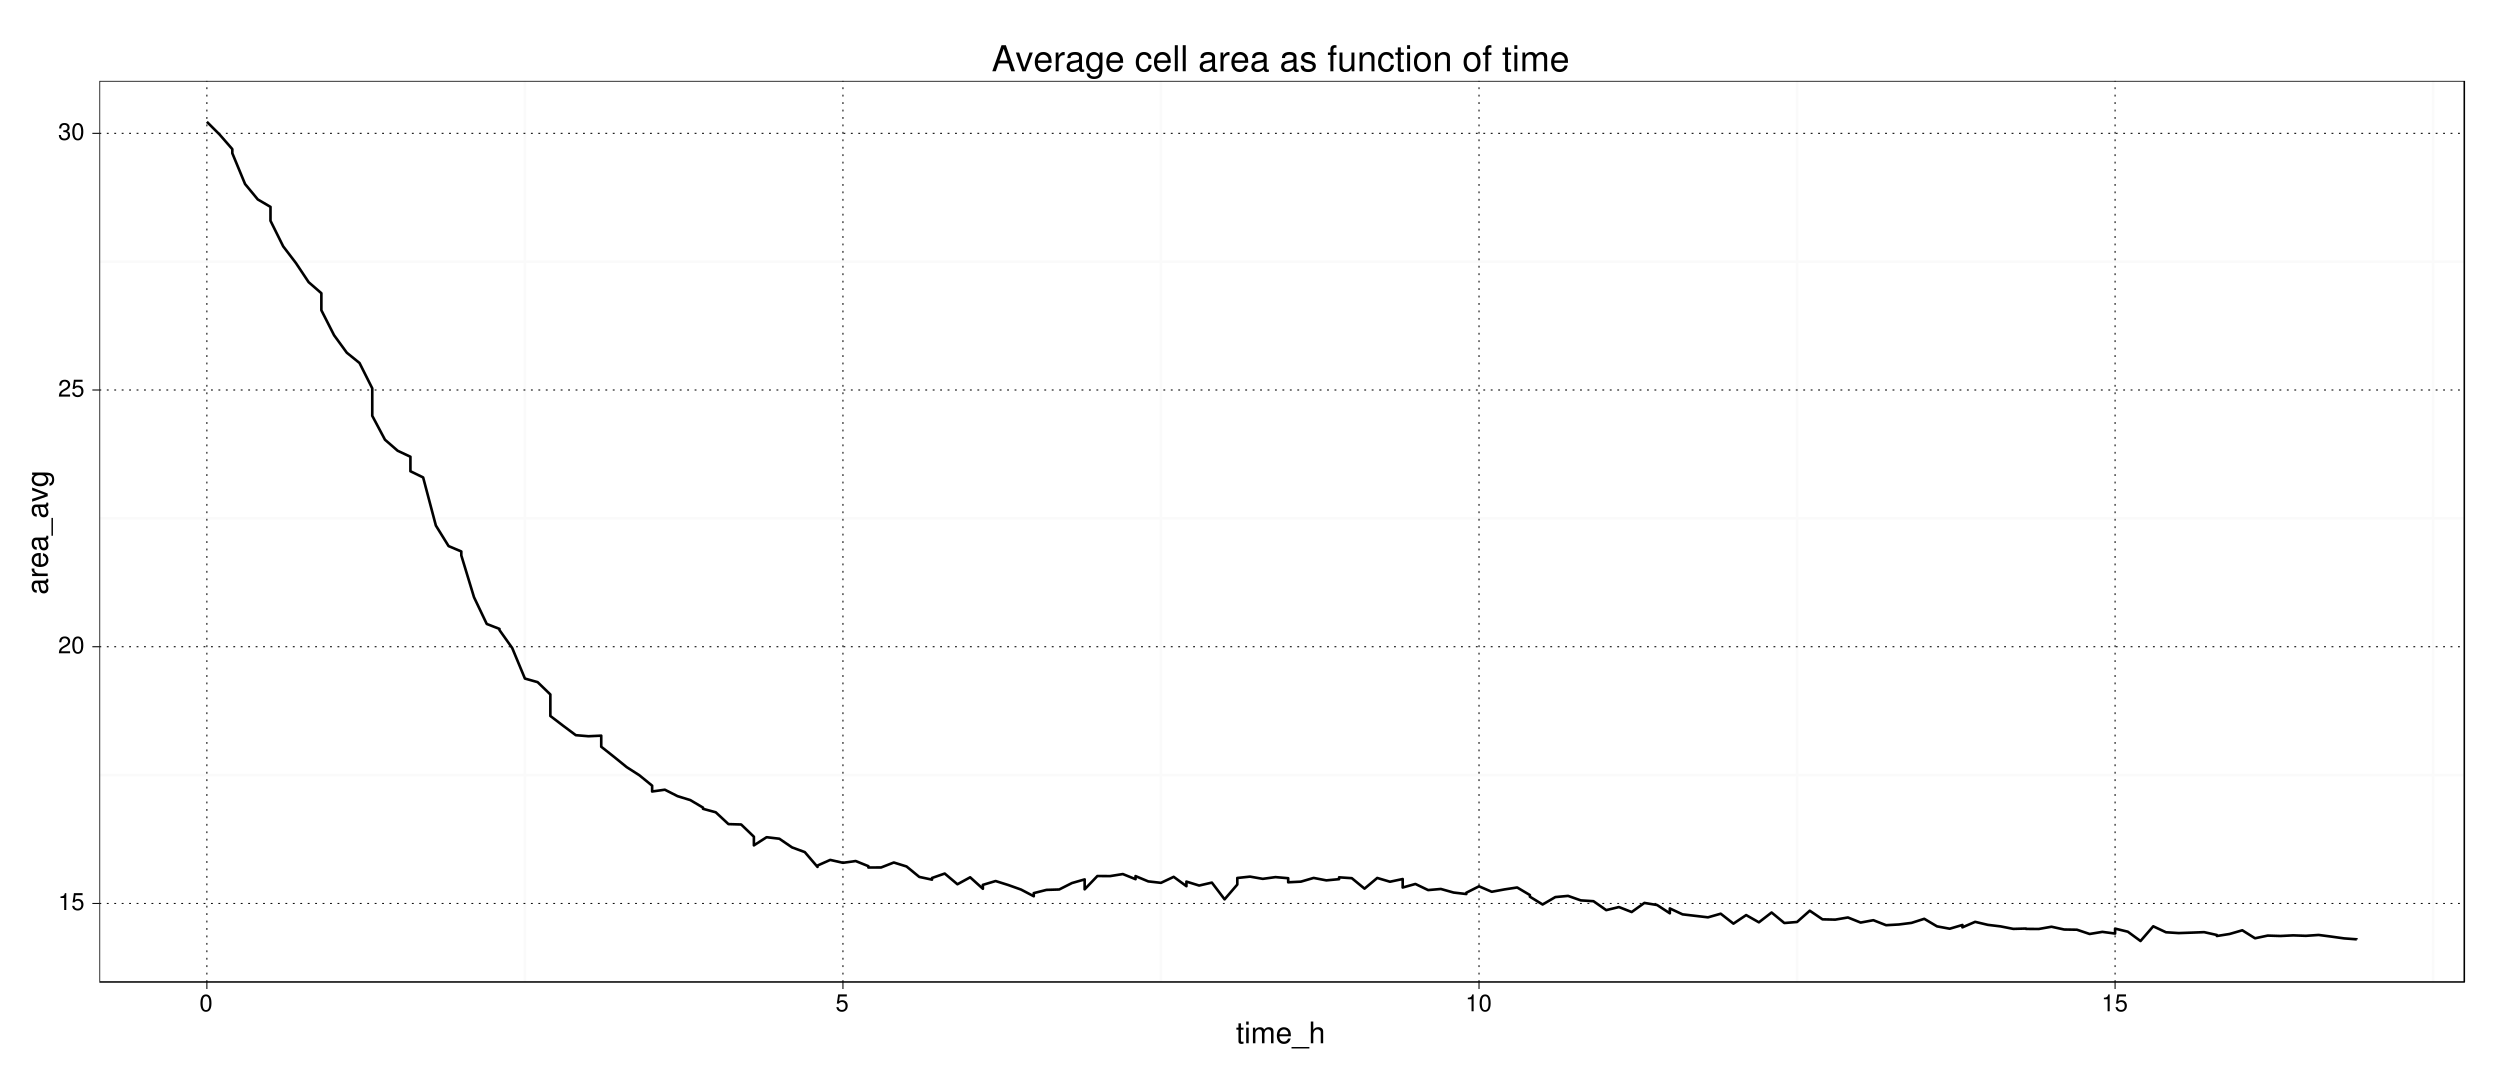 <?xml version="1.0" encoding="UTF-8"?>
<svg xmlns="http://www.w3.org/2000/svg" xmlns:xlink="http://www.w3.org/1999/xlink" width="1008pt" height="432pt" viewBox="0 0 1008 432" version="1.1">
<defs>
<g>
<symbol overflow="visible" id="glyph0-0">
<path style="stroke:none;" d=""/>
</symbol>
<symbol overflow="visible" id="glyph0-1">
<path style="stroke:none;" d="M 2.484 -4.844 L 2.484 0 L 3.328 0 L 3.328 -6.797 L 2.766 -6.797 C 2.469 -5.75 2.281 -5.609 0.984 -5.453 L 0.984 -4.844 L 2.484 -4.844 Z M 2.484 -4.844 "/>
</symbol>
<symbol overflow="visible" id="glyph0-2">
<path style="stroke:none;" d="M 4.562 -6.797 L 1.062 -6.797 L 0.547 -3.094 L 1.328 -3.094 C 1.719 -3.562 2.047 -3.734 2.578 -3.734 C 3.484 -3.734 4.062 -3.109 4.062 -2.094 C 4.062 -1.125 3.484 -0.531 2.578 -0.531 C 1.828 -0.531 1.375 -0.906 1.188 -1.672 L 0.328 -1.672 C 0.453 -1.109 0.547 -0.844 0.75 -0.594 C 1.125 -0.078 1.828 0.219 2.594 0.219 C 3.969 0.219 4.922 -0.781 4.922 -2.219 C 4.922 -3.562 4.031 -4.484 2.719 -4.484 C 2.25 -4.484 1.859 -4.359 1.469 -4.062 L 1.734 -5.969 L 4.562 -5.969 L 4.562 -6.797 Z M 4.562 -6.797 "/>
</symbol>
<symbol overflow="visible" id="glyph0-3">
<path style="stroke:none;" d="M 4.859 -0.828 L 1.281 -0.828 C 1.359 -1.391 1.672 -1.75 2.5 -2.234 L 3.469 -2.75 C 4.406 -3.266 4.906 -3.969 4.906 -4.812 C 4.906 -5.375 4.672 -5.906 4.266 -6.266 C 3.859 -6.625 3.375 -6.797 2.719 -6.797 C 1.859 -6.797 1.219 -6.5 0.844 -5.922 C 0.609 -5.562 0.5 -5.125 0.484 -4.438 L 1.328 -4.438 C 1.359 -4.906 1.406 -5.188 1.531 -5.406 C 1.75 -5.812 2.188 -6.062 2.703 -6.062 C 3.469 -6.062 4.031 -5.516 4.031 -4.781 C 4.031 -4.25 3.719 -3.797 3.125 -3.438 L 2.234 -2.938 C 0.812 -2.141 0.406 -1.5 0.328 0 L 4.859 0 L 4.859 -0.828 Z M 4.859 -0.828 "/>
</symbol>
<symbol overflow="visible" id="glyph0-4">
<path style="stroke:none;" d="M 2.641 -6.797 C 2 -6.797 1.422 -6.531 1.078 -6.047 C 0.641 -5.453 0.406 -4.547 0.406 -3.297 C 0.406 -1 1.188 0.219 2.641 0.219 C 4.078 0.219 4.859 -1 4.859 -3.234 C 4.859 -4.562 4.656 -5.438 4.203 -6.047 C 3.844 -6.531 3.281 -6.797 2.641 -6.797 Z M 2.641 -6.047 C 3.547 -6.047 4 -5.125 4 -3.312 C 4 -1.375 3.562 -0.484 2.625 -0.484 C 1.734 -0.484 1.281 -1.422 1.281 -3.281 C 1.281 -5.141 1.734 -6.047 2.641 -6.047 Z M 2.641 -6.047 "/>
</symbol>
<symbol overflow="visible" id="glyph0-5">
<path style="stroke:none;" d="M 2.125 -3.125 L 2.219 -3.125 L 2.578 -3.125 C 3.516 -3.125 3.984 -2.703 3.984 -1.891 C 3.984 -1.031 3.469 -0.531 2.578 -0.531 C 1.656 -0.531 1.203 -0.984 1.156 -1.969 L 0.312 -1.969 C 0.344 -1.422 0.438 -1.078 0.609 -0.766 C 0.953 -0.109 1.625 0.219 2.547 0.219 C 3.953 0.219 4.859 -0.609 4.859 -1.906 C 4.859 -2.766 4.516 -3.25 3.703 -3.516 C 4.344 -3.766 4.656 -4.25 4.656 -4.938 C 4.656 -6.109 3.875 -6.797 2.578 -6.797 C 1.203 -6.797 0.484 -6.047 0.453 -4.609 L 1.297 -4.609 C 1.312 -5.016 1.344 -5.25 1.453 -5.453 C 1.641 -5.828 2.062 -6.062 2.594 -6.062 C 3.344 -6.062 3.797 -5.625 3.797 -4.906 C 3.797 -4.422 3.609 -4.141 3.25 -3.984 C 3.016 -3.891 2.719 -3.844 2.125 -3.844 L 2.125 -3.125 Z M 2.125 -3.125 "/>
</symbol>
<symbol overflow="visible" id="glyph1-0">
<path style="stroke:none;" d=""/>
</symbol>
<symbol overflow="visible" id="glyph1-1">
<path style="stroke:none;" d="M 3.047 -6.281 L 2.016 -6.281 L 2.016 -8.016 L 1.016 -8.016 L 1.016 -6.281 L 0.172 -6.281 L 0.172 -5.469 L 1.016 -5.469 L 1.016 -0.719 C 1.016 -0.078 1.453 0.281 2.234 0.281 C 2.469 0.281 2.719 0.25 3.047 0.188 L 3.047 -0.641 C 2.922 -0.609 2.766 -0.594 2.562 -0.594 C 2.141 -0.594 2.016 -0.719 2.016 -1.156 L 2.016 -5.469 L 3.047 -5.469 L 3.047 -6.281 Z M 3.047 -6.281 "/>
</symbol>
<symbol overflow="visible" id="glyph1-2">
<path style="stroke:none;" d="M 1.797 -6.281 L 0.797 -6.281 L 0.797 0 L 1.797 0 L 1.797 -6.281 Z M 1.797 -8.75 L 0.797 -8.75 L 0.797 -7.484 L 1.797 -7.484 L 1.797 -8.75 Z M 1.797 -8.75 "/>
</symbol>
<symbol overflow="visible" id="glyph1-3">
<path style="stroke:none;" d="M 0.844 -6.281 L 0.844 0 L 1.844 0 L 1.844 -3.953 C 1.844 -4.859 2.516 -5.594 3.328 -5.594 C 4.062 -5.594 4.484 -5.141 4.484 -4.328 L 4.484 0 L 5.5 0 L 5.5 -3.953 C 5.5 -4.859 6.156 -5.594 6.969 -5.594 C 7.703 -5.594 8.141 -5.125 8.141 -4.328 L 8.141 0 L 9.141 0 L 9.141 -4.719 C 9.141 -5.844 8.5 -6.469 7.312 -6.469 C 6.484 -6.469 5.969 -6.219 5.391 -5.516 C 5.016 -6.188 4.516 -6.469 3.703 -6.469 C 2.859 -6.469 2.297 -6.156 1.766 -5.406 L 1.766 -6.281 L 0.844 -6.281 Z M 0.844 -6.281 "/>
</symbol>
<symbol overflow="visible" id="glyph1-4">
<path style="stroke:none;" d="M 6.156 -2.812 C 6.156 -3.766 6.078 -4.344 5.906 -4.812 C 5.5 -5.844 4.531 -6.469 3.359 -6.469 C 1.609 -6.469 0.484 -5.125 0.484 -3.062 C 0.484 -1 1.578 0.281 3.344 0.281 C 4.781 0.281 5.766 -0.547 6.031 -1.906 L 5.016 -1.906 C 4.734 -1.078 4.172 -0.641 3.375 -0.641 C 2.734 -0.641 2.203 -0.938 1.859 -1.469 C 1.625 -1.828 1.531 -2.188 1.531 -2.812 L 6.156 -2.812 Z M 1.547 -3.625 C 1.625 -4.781 2.344 -5.547 3.344 -5.547 C 4.328 -5.547 5.094 -4.734 5.094 -3.703 C 5.094 -3.672 5.094 -3.641 5.078 -3.625 L 1.547 -3.625 Z M 1.547 -3.625 "/>
</symbol>
<symbol overflow="visible" id="glyph1-5">
<path style="stroke:none;" d="M 6.938 1.516 L -0.266 1.516 L -0.266 2.109 L 6.938 2.109 L 6.938 1.516 Z M 6.938 1.516 "/>
</symbol>
<symbol overflow="visible" id="glyph1-6">
<path style="stroke:none;" d="M 0.844 -8.75 L 0.844 0 L 1.844 0 L 1.844 -3.469 C 1.844 -4.75 2.516 -5.594 3.547 -5.594 C 3.859 -5.594 4.188 -5.484 4.422 -5.297 C 4.719 -5.094 4.844 -4.797 4.844 -4.359 L 4.844 0 L 5.828 0 L 5.828 -4.75 C 5.828 -5.812 5.078 -6.469 3.859 -6.469 C 2.969 -6.469 2.422 -6.188 1.844 -5.422 L 1.844 -8.75 L 0.844 -8.75 Z M 0.844 -8.75 "/>
</symbol>
<symbol overflow="visible" id="glyph2-0">
<path style="stroke:none;" d=""/>
</symbol>
<symbol overflow="visible" id="glyph2-1">
<path style="stroke:none;" d="M -0.594 -6.422 C -0.562 -6.312 -0.562 -6.266 -0.562 -6.203 C -0.562 -5.859 -0.75 -5.656 -1.062 -5.656 L -4.75 -5.656 C -5.875 -5.656 -6.469 -4.844 -6.469 -3.297 C -6.469 -2.391 -6.203 -1.625 -5.734 -1.219 C -5.406 -0.922 -5.047 -0.797 -4.422 -0.781 L -4.422 -1.781 C -5.203 -1.875 -5.547 -2.328 -5.547 -3.266 C -5.547 -4.156 -5.203 -4.672 -4.609 -4.672 L -4.344 -4.672 C -3.922 -4.672 -3.75 -4.422 -3.641 -3.625 C -3.469 -2.203 -3.422 -1.984 -3.266 -1.609 C -2.969 -0.875 -2.406 -0.5 -1.578 -0.5 C -0.438 -0.5 0.281 -1.297 0.281 -2.562 C 0.281 -3.359 0 -4 -0.641 -4.703 C -0.016 -4.781 0.281 -5.094 0.281 -5.734 C 0.281 -5.938 0.25 -6.094 0.172 -6.422 L -0.594 -6.422 Z M -1.984 -4.672 C -1.641 -4.672 -1.438 -4.578 -1.156 -4.266 C -0.797 -3.859 -0.594 -3.375 -0.594 -2.781 C -0.594 -2 -0.969 -1.547 -1.609 -1.547 C -2.266 -1.547 -2.609 -1.984 -2.766 -3.062 C -2.906 -4.109 -2.953 -4.328 -3.109 -4.672 L -1.984 -4.672 Z M -1.984 -4.672 "/>
</symbol>
<symbol overflow="visible" id="glyph2-2">
<path style="stroke:none;" d="M -6.281 -0.828 L 0 -0.828 L 0 -1.844 L -3.266 -1.844 C -4.156 -1.844 -4.75 -2.062 -5.094 -2.547 C -5.328 -2.859 -5.406 -3.156 -5.406 -3.859 L -6.438 -3.859 C -6.453 -3.688 -6.469 -3.594 -6.469 -3.469 C -6.469 -2.812 -6.078 -2.328 -5.141 -1.75 L -6.281 -1.75 L -6.281 -0.828 Z M -6.281 -0.828 "/>
</symbol>
<symbol overflow="visible" id="glyph2-3">
<path style="stroke:none;" d="M -2.812 -6.156 C -3.766 -6.156 -4.344 -6.078 -4.812 -5.906 C -5.844 -5.5 -6.469 -4.531 -6.469 -3.359 C -6.469 -1.609 -5.125 -0.484 -3.062 -0.484 C -1 -0.484 0.281 -1.578 0.281 -3.344 C 0.281 -4.781 -0.547 -5.766 -1.906 -6.031 L -1.906 -5.016 C -1.078 -4.734 -0.641 -4.172 -0.641 -3.375 C -0.641 -2.734 -0.938 -2.203 -1.469 -1.859 C -1.828 -1.625 -2.188 -1.531 -2.812 -1.531 L -2.812 -6.156 Z M -3.625 -1.547 C -4.781 -1.625 -5.547 -2.344 -5.547 -3.344 C -5.547 -4.328 -4.734 -5.094 -3.703 -5.094 C -3.672 -5.094 -3.641 -5.094 -3.625 -5.078 L -3.625 -1.547 Z M -3.625 -1.547 "/>
</symbol>
<symbol overflow="visible" id="glyph2-4">
<path style="stroke:none;" d="M 1.516 -6.938 L 1.516 0.266 L 2.109 0.266 L 2.109 -6.938 L 1.516 -6.938 Z M 1.516 -6.938 "/>
</symbol>
<symbol overflow="visible" id="glyph2-5">
<path style="stroke:none;" d="M 0 -3.422 L -6.281 -5.828 L -6.281 -4.703 L -1.188 -2.922 L -6.281 -1.25 L -6.281 -0.125 L 0 -2.328 L 0 -3.422 Z M 0 -3.422 "/>
</symbol>
<symbol overflow="visible" id="glyph2-6">
<path style="stroke:none;" d="M -6.281 -4.938 L -5.375 -4.938 C -6.125 -4.438 -6.469 -3.828 -6.469 -3.031 C -6.469 -1.422 -5.078 -0.344 -3.031 -0.344 C -2 -0.344 -1.156 -0.625 -0.562 -1.141 C -0.031 -1.609 0.281 -2.281 0.281 -2.938 C 0.281 -3.734 -0.062 -4.281 -0.859 -4.844 L -0.531 -4.844 C 0.328 -4.844 0.844 -4.734 1.188 -4.484 C 1.562 -4.219 1.781 -3.703 1.781 -3.094 C 1.781 -2.641 1.656 -2.234 1.438 -1.953 C 1.266 -1.734 1.094 -1.625 0.719 -1.578 L 0.719 -0.547 C 1.906 -0.656 2.609 -1.578 2.609 -3.062 C 2.609 -4 2.312 -4.797 1.812 -5.203 C 1.234 -5.688 0.438 -5.875 -1.031 -5.875 L -6.281 -5.875 L -6.281 -4.938 Z M -5.547 -3.125 C -5.547 -4.219 -4.625 -4.844 -3.062 -4.844 C -1.562 -4.844 -0.641 -4.203 -0.641 -3.141 C -0.641 -2.047 -1.578 -1.391 -3.094 -1.391 C -4.609 -1.391 -5.547 -2.062 -5.547 -3.125 Z M -5.547 -3.125 "/>
</symbol>
<symbol overflow="visible" id="glyph3-0">
<path style="stroke:none;" d=""/>
</symbol>
<symbol overflow="visible" id="glyph3-1">
<path style="stroke:none;" d="M 6.828 -3.156 L 7.906 0 L 9.406 0 L 5.719 -10.5 L 3.984 -10.5 L 0.25 0 L 1.672 0 L 2.781 -3.156 L 6.828 -3.156 Z M 6.453 -4.281 L 3.109 -4.281 L 4.844 -9.062 L 6.453 -4.281 Z M 6.453 -4.281 "/>
</symbol>
<symbol overflow="visible" id="glyph3-2">
<path style="stroke:none;" d="M 4.109 0 L 7 -7.547 L 5.641 -7.547 L 3.516 -1.422 L 1.5 -7.547 L 0.141 -7.547 L 2.797 0 L 4.109 0 Z M 4.109 0 "/>
</symbol>
<symbol overflow="visible" id="glyph3-3">
<path style="stroke:none;" d="M 7.391 -3.375 C 7.391 -4.531 7.297 -5.219 7.094 -5.781 C 6.594 -7.016 5.453 -7.766 4.031 -7.766 C 1.938 -7.766 0.578 -6.156 0.578 -3.672 C 0.578 -1.203 1.891 0.328 4 0.328 C 5.734 0.328 6.922 -0.641 7.234 -2.297 L 6.016 -2.297 C 5.688 -1.297 5.016 -0.781 4.047 -0.781 C 3.281 -0.781 2.641 -1.125 2.234 -1.75 C 1.938 -2.188 1.844 -2.625 1.828 -3.375 L 7.391 -3.375 Z M 1.859 -4.344 C 1.953 -5.75 2.812 -6.656 4.016 -6.656 C 5.203 -6.656 6.109 -5.672 6.109 -4.438 C 6.109 -4.406 6.109 -4.375 6.094 -4.344 L 1.859 -4.344 Z M 1.859 -4.344 "/>
</symbol>
<symbol overflow="visible" id="glyph3-4">
<path style="stroke:none;" d="M 1 -7.547 L 1 0 L 2.203 0 L 2.203 -3.922 C 2.203 -5 2.484 -5.703 3.047 -6.125 C 3.422 -6.391 3.781 -6.484 4.625 -6.5 L 4.625 -7.719 C 4.422 -7.75 4.328 -7.766 4.156 -7.766 C 3.391 -7.766 2.797 -7.297 2.109 -6.188 L 2.109 -7.547 L 1 -7.547 Z M 1 -7.547 "/>
</symbol>
<symbol overflow="visible" id="glyph3-5">
<path style="stroke:none;" d="M 7.703 -0.703 C 7.578 -0.672 7.516 -0.672 7.453 -0.672 C 7.031 -0.672 6.797 -0.891 6.797 -1.266 L 6.797 -5.703 C 6.797 -7.047 5.812 -7.766 3.969 -7.766 C 2.859 -7.766 1.953 -7.453 1.453 -6.891 C 1.109 -6.5 0.969 -6.062 0.938 -5.312 L 2.141 -5.312 C 2.25 -6.234 2.797 -6.656 3.922 -6.656 C 5 -6.656 5.609 -6.25 5.609 -5.531 L 5.609 -5.219 C 5.609 -4.703 5.297 -4.5 4.344 -4.375 C 2.656 -4.156 2.391 -4.109 1.938 -3.922 C 1.047 -3.562 0.609 -2.875 0.609 -1.906 C 0.609 -0.531 1.562 0.328 3.078 0.328 C 4.031 0.328 4.797 0 5.641 -0.781 C 5.734 -0.016 6.109 0.328 6.891 0.328 C 7.125 0.328 7.312 0.297 7.703 0.203 L 7.703 -0.703 Z M 5.609 -2.375 C 5.609 -1.969 5.484 -1.734 5.125 -1.391 C 4.641 -0.953 4.047 -0.719 3.344 -0.719 C 2.406 -0.719 1.859 -1.172 1.859 -1.938 C 1.859 -2.719 2.391 -3.125 3.672 -3.312 C 4.938 -3.484 5.203 -3.547 5.609 -3.734 L 5.609 -2.375 Z M 5.609 -2.375 "/>
</symbol>
<symbol overflow="visible" id="glyph3-6">
<path style="stroke:none;" d="M 5.938 -7.547 L 5.938 -6.453 C 5.328 -7.344 4.594 -7.766 3.625 -7.766 C 1.719 -7.766 0.422 -6.094 0.422 -3.641 C 0.422 -2.406 0.75 -1.391 1.375 -0.672 C 1.938 -0.047 2.734 0.328 3.531 0.328 C 4.484 0.328 5.141 -0.078 5.812 -1.016 L 5.812 -0.641 C 5.812 0.391 5.688 1.016 5.391 1.422 C 5.078 1.875 4.453 2.125 3.719 2.125 C 3.172 2.125 2.672 1.984 2.344 1.734 C 2.078 1.516 1.953 1.312 1.891 0.859 L 0.656 0.859 C 0.797 2.297 1.906 3.141 3.672 3.141 C 4.797 3.141 5.766 2.781 6.25 2.172 C 6.828 1.484 7.047 0.531 7.047 -1.234 L 7.047 -7.547 L 5.938 -7.547 Z M 3.766 -6.656 C 5.062 -6.656 5.812 -5.562 5.812 -3.672 C 5.812 -1.875 5.047 -0.781 3.781 -0.781 C 2.469 -0.781 1.672 -1.891 1.672 -3.719 C 1.672 -5.531 2.484 -6.656 3.766 -6.656 Z M 3.766 -6.656 "/>
</symbol>
<symbol overflow="visible" id="glyph3-7">
<path style="stroke:none;" d=""/>
</symbol>
<symbol overflow="visible" id="glyph3-8">
<path style="stroke:none;" d="M 6.781 -5.016 C 6.734 -5.75 6.562 -6.219 6.281 -6.641 C 5.766 -7.344 4.859 -7.766 3.797 -7.766 C 1.766 -7.766 0.453 -6.156 0.453 -3.641 C 0.453 -1.203 1.75 0.328 3.781 0.328 C 5.594 0.328 6.734 -0.75 6.875 -2.594 L 5.656 -2.594 C 5.453 -1.391 4.844 -0.781 3.812 -0.781 C 2.5 -0.781 1.703 -1.859 1.703 -3.641 C 1.703 -5.531 2.484 -6.656 3.781 -6.656 C 4.797 -6.656 5.438 -6.062 5.578 -5.016 L 6.781 -5.016 Z M 6.781 -5.016 "/>
</symbol>
<symbol overflow="visible" id="glyph3-9">
<path style="stroke:none;" d="M 2.188 -10.5 L 0.984 -10.5 L 0.984 0 L 2.188 0 L 2.188 -10.5 Z M 2.188 -10.5 "/>
</symbol>
<symbol overflow="visible" id="glyph3-10">
<path style="stroke:none;" d="M 6.312 -5.453 C 6.297 -6.922 5.312 -7.766 3.578 -7.766 C 1.812 -7.766 0.672 -6.859 0.672 -5.453 C 0.672 -4.281 1.281 -3.719 3.062 -3.281 L 4.188 -3.016 C 5.031 -2.812 5.359 -2.5 5.359 -1.953 C 5.359 -1.25 4.656 -0.781 3.594 -0.781 C 2.953 -0.781 2.406 -0.969 2.109 -1.281 C 1.922 -1.5 1.828 -1.719 1.75 -2.25 L 0.484 -2.25 C 0.547 -0.5 1.531 0.328 3.5 0.328 C 5.406 0.328 6.609 -0.609 6.609 -2.062 C 6.609 -3.188 5.984 -3.797 4.484 -4.156 L 3.328 -4.438 C 2.344 -4.672 1.938 -4.984 1.938 -5.516 C 1.938 -6.203 2.547 -6.656 3.531 -6.656 C 4.5 -6.656 5.016 -6.234 5.047 -5.453 L 6.312 -5.453 Z M 6.312 -5.453 "/>
</symbol>
<symbol overflow="visible" id="glyph3-11">
<path style="stroke:none;" d="M 3.719 -7.547 L 2.469 -7.547 L 2.469 -8.734 C 2.469 -9.234 2.75 -9.5 3.297 -9.5 C 3.406 -9.5 3.438 -9.5 3.719 -9.484 L 3.719 -10.469 C 3.438 -10.531 3.281 -10.547 3.047 -10.547 C 1.938 -10.547 1.266 -9.906 1.266 -8.828 L 1.266 -7.547 L 0.266 -7.547 L 0.266 -6.562 L 1.266 -6.562 L 1.266 0 L 2.469 0 L 2.469 -6.562 L 3.719 -6.562 L 3.719 -7.547 Z M 3.719 -7.547 "/>
</symbol>
<symbol overflow="visible" id="glyph3-12">
<path style="stroke:none;" d="M 6.938 0 L 6.938 -7.547 L 5.75 -7.547 L 5.75 -3.266 C 5.75 -1.734 4.938 -0.719 3.688 -0.719 C 2.734 -0.719 2.125 -1.297 2.125 -2.203 L 2.125 -7.547 L 0.938 -7.547 L 0.938 -1.734 C 0.938 -0.469 1.875 0.328 3.344 0.328 C 4.453 0.328 5.156 -0.062 5.859 -1.047 L 5.859 0 L 6.938 0 Z M 6.938 0 "/>
</symbol>
<symbol overflow="visible" id="glyph3-13">
<path style="stroke:none;" d="M 1.016 -7.547 L 1.016 0 L 2.219 0 L 2.219 -4.156 C 2.219 -5.703 3.031 -6.719 4.266 -6.719 C 5.219 -6.719 5.812 -6.141 5.812 -5.234 L 5.812 0 L 7.016 0 L 7.016 -5.703 C 7.016 -6.953 6.078 -7.766 4.625 -7.766 C 3.5 -7.766 2.781 -7.328 2.125 -6.281 L 2.125 -7.547 L 1.016 -7.547 Z M 1.016 -7.547 "/>
</symbol>
<symbol overflow="visible" id="glyph3-14">
<path style="stroke:none;" d="M 3.656 -7.547 L 2.422 -7.547 L 2.422 -9.625 L 1.219 -9.625 L 1.219 -7.547 L 0.203 -7.547 L 0.203 -6.562 L 1.219 -6.562 L 1.219 -0.859 C 1.219 -0.094 1.75 0.328 2.672 0.328 C 2.969 0.328 3.25 0.297 3.656 0.234 L 3.656 -0.781 C 3.5 -0.734 3.312 -0.719 3.078 -0.719 C 2.562 -0.719 2.422 -0.859 2.422 -1.391 L 2.422 -6.562 L 3.656 -6.562 L 3.656 -7.547 Z M 3.656 -7.547 "/>
</symbol>
<symbol overflow="visible" id="glyph3-15">
<path style="stroke:none;" d="M 2.156 -7.547 L 0.969 -7.547 L 0.969 0 L 2.156 0 L 2.156 -7.547 Z M 2.156 -10.5 L 0.953 -10.5 L 0.953 -8.984 L 2.156 -8.984 L 2.156 -10.5 Z M 2.156 -10.5 "/>
</symbol>
<symbol overflow="visible" id="glyph3-16">
<path style="stroke:none;" d="M 3.922 -7.766 C 1.797 -7.766 0.516 -6.25 0.516 -3.719 C 0.516 -1.188 1.781 0.328 3.938 0.328 C 6.047 0.328 7.344 -1.188 7.344 -3.656 C 7.344 -6.266 6.094 -7.766 3.922 -7.766 Z M 3.938 -6.656 C 5.281 -6.656 6.094 -5.547 6.094 -3.672 C 6.094 -1.906 5.266 -0.781 3.938 -0.781 C 2.594 -0.781 1.766 -1.891 1.766 -3.719 C 1.766 -5.531 2.594 -6.656 3.938 -6.656 Z M 3.938 -6.656 "/>
</symbol>
<symbol overflow="visible" id="glyph3-17">
<path style="stroke:none;" d="M 1.016 -7.547 L 1.016 0 L 2.219 0 L 2.219 -4.734 C 2.219 -5.828 3.016 -6.719 3.984 -6.719 C 4.891 -6.719 5.391 -6.172 5.391 -5.203 L 5.391 0 L 6.594 0 L 6.594 -4.734 C 6.594 -5.828 7.391 -6.719 8.375 -6.719 C 9.25 -6.719 9.766 -6.156 9.766 -5.203 L 9.766 0 L 10.984 0 L 10.984 -5.656 C 10.984 -7.016 10.203 -7.766 8.781 -7.766 C 7.781 -7.766 7.172 -7.469 6.469 -6.609 C 6.016 -7.422 5.422 -7.766 4.438 -7.766 C 3.422 -7.766 2.766 -7.391 2.125 -6.484 L 2.125 -7.547 L 1.016 -7.547 Z M 1.016 -7.547 "/>
</symbol>
</g>
<clipPath id="clip1">
  <path d="M 0 0 L 1009 0 L 1009 433 L 0 433 Z M 0 0 "/>
</clipPath>
<clipPath id="clip2">
  <path d="M 40.07 32.602 L 994.602 32.602 L 994.602 396.934 L 40.07 396.934 Z M 40.07 32.602 "/>
</clipPath>
<clipPath id="clip3">
  <path d="M 0 0 L 1009 0 L 1009 433 L 0 433 Z M 0 0 "/>
</clipPath>
<clipPath id="clip4">
  <path d="M 0 0 L 1009 0 L 1009 433 L 0 433 Z M 0 0 "/>
</clipPath>
<clipPath id="clip5">
  <path d="M 0 0 L 1009 0 L 1009 433 L 0 433 Z M 0 0 "/>
</clipPath>
<clipPath id="clip6">
  <path d="M 0 0 L 1009 0 L 1009 433 L 0 433 Z M 0 0 "/>
</clipPath>
<clipPath id="clip7">
  <path d="M 0 0 L 1009 0 L 1009 433 L 0 433 Z M 0 0 "/>
</clipPath>
<clipPath id="clip8">
  <path d="M 0 0 L 1009 0 L 1009 433 L 0 433 Z M 0 0 "/>
</clipPath>
<clipPath id="clip9">
  <path d="M 0 0 L 1009 0 L 1009 433 L 0 433 Z M 0 0 "/>
</clipPath>
</defs>
<g id="surface0">
<rect x="0" y="0" width="1008" height="432" style="fill:rgb(100%,100%,100%);fill-opacity:1;stroke:none;"/>
<g clip-path="url(#clip1)" clip-rule="nonzero">
<path style="fill-rule:nonzero;fill:rgb(100%,100%,100%);fill-opacity:1;stroke-width:1.063;stroke-linecap:round;stroke-linejoin:round;stroke:rgb(100%,100%,100%);stroke-opacity:1;stroke-miterlimit:10;" d="M 0 432 L 1008 432 L 1008 0 L 0 0 Z M 0 432 "/>
</g>
<g clip-path="url(#clip2)" clip-rule="nonzero">
<path style=" stroke:none;fill-rule:nonzero;fill:rgb(100%,100%,100%);fill-opacity:1;" d="M 40.07 395.93 L 993.602 395.93 L 993.602 32.598 L 40.07 32.598 Z M 40.07 395.93 "/>
<path style="fill:none;stroke-width:1.063;stroke-linecap:butt;stroke-linejoin:round;stroke:rgb(98.039%,98.039%,98.039%);stroke-opacity:1;stroke-miterlimit:10;" d="M 40.07 312.516 L 40.07 312.516 L 993.602 312.516 "/>
<path style="fill:none;stroke-width:1.063;stroke-linecap:butt;stroke-linejoin:round;stroke:rgb(98.039%,98.039%,98.039%);stroke-opacity:1;stroke-miterlimit:10;" d="M 40.07 209.012 L 40.07 209.012 L 993.602 209.012 "/>
<path style="fill:none;stroke-width:1.063;stroke-linecap:butt;stroke-linejoin:round;stroke:rgb(98.039%,98.039%,98.039%);stroke-opacity:1;stroke-miterlimit:10;" d="M 40.07 105.508 L 40.07 105.508 L 993.602 105.508 "/>
<path style="fill:none;stroke-width:1.063;stroke-linecap:butt;stroke-linejoin:round;stroke:rgb(98.039%,98.039%,98.039%);stroke-opacity:1;stroke-miterlimit:10;" d="M 211.645 395.93 L 211.645 395.93 L 211.645 32.602 "/>
<path style="fill:none;stroke-width:1.063;stroke-linecap:butt;stroke-linejoin:round;stroke:rgb(98.039%,98.039%,98.039%);stroke-opacity:1;stroke-miterlimit:10;" d="M 468.105 395.93 L 468.105 395.93 L 468.105 32.602 "/>
<path style="fill:none;stroke-width:1.063;stroke-linecap:butt;stroke-linejoin:round;stroke:rgb(98.039%,98.039%,98.039%);stroke-opacity:1;stroke-miterlimit:10;" d="M 724.57 395.93 L 724.57 395.93 L 724.57 32.602 "/>
<path style="fill:none;stroke-width:1.063;stroke-linecap:butt;stroke-linejoin:round;stroke:rgb(98.039%,98.039%,98.039%);stroke-opacity:1;stroke-miterlimit:10;" d="M 981.035 395.93 L 981.035 395.93 L 981.035 32.602 "/>
<path style="fill:none;stroke-width:0.425;stroke-linecap:butt;stroke-linejoin:round;stroke:rgb(0%,0%,0%);stroke-opacity:1;stroke-dasharray:0.75,2.25;stroke-miterlimit:10;" d="M 40.07 364.266 L 40.07 364.266 L 993.602 364.266 "/>
<path style="fill:none;stroke-width:0.425;stroke-linecap:butt;stroke-linejoin:round;stroke:rgb(0%,0%,0%);stroke-opacity:1;stroke-dasharray:0.75,2.25;stroke-miterlimit:10;" d="M 40.07 260.762 L 40.07 260.762 L 993.602 260.762 "/>
<path style="fill:none;stroke-width:0.425;stroke-linecap:butt;stroke-linejoin:round;stroke:rgb(0%,0%,0%);stroke-opacity:1;stroke-dasharray:0.75,2.25;stroke-miterlimit:10;" d="M 40.07 157.258 L 40.07 157.258 L 993.602 157.258 "/>
<path style="fill:none;stroke-width:0.425;stroke-linecap:butt;stroke-linejoin:round;stroke:rgb(0%,0%,0%);stroke-opacity:1;stroke-dasharray:0.75,2.25;stroke-miterlimit:10;" d="M 40.07 53.754 L 40.07 53.754 L 993.602 53.754 "/>
<path style="fill:none;stroke-width:0.425;stroke-linecap:butt;stroke-linejoin:round;stroke:rgb(0%,0%,0%);stroke-opacity:1;stroke-dasharray:0.75,2.25;stroke-miterlimit:10;" d="M 83.41 395.93 L 83.41 395.93 L 83.41 32.602 "/>
<path style="fill:none;stroke-width:0.425;stroke-linecap:butt;stroke-linejoin:round;stroke:rgb(0%,0%,0%);stroke-opacity:1;stroke-dasharray:0.75,2.25;stroke-miterlimit:10;" d="M 339.875 395.93 L 339.875 395.93 L 339.875 32.602 "/>
<path style="fill:none;stroke-width:0.425;stroke-linecap:butt;stroke-linejoin:round;stroke:rgb(0%,0%,0%);stroke-opacity:1;stroke-dasharray:0.75,2.25;stroke-miterlimit:10;" d="M 596.34 395.93 L 596.34 395.93 L 596.34 32.602 "/>
<path style="fill:none;stroke-width:0.425;stroke-linecap:butt;stroke-linejoin:round;stroke:rgb(0%,0%,0%);stroke-opacity:1;stroke-dasharray:0.75,2.25;stroke-miterlimit:10;" d="M 852.801 395.93 L 852.801 395.93 L 852.801 32.602 "/>
<path style="fill:none;stroke-width:1.063;stroke-linecap:butt;stroke-linejoin:round;stroke:rgb(0%,0%,0%);stroke-opacity:1;stroke-miterlimit:1;" d="M 83.41 49.113 L 83.41 49.113 L 88.539 54.242 L 93.672 60.133 L 93.672 61.793 L 98.801 74.188 L 103.93 80.406 L 109.059 83.414 L 109.059 89.012 L 114.188 99.34 L 119.316 106.062 L 124.445 113.773 L 129.574 118.227 L 129.574 125.09 L 134.703 135.176 L 139.832 142.215 L 144.961 146.367 L 150.094 156.582 L 150.094 167.656 L 155.223 177.297 L 160.352 181.758 L 165.48 184.156 L 165.48 190 L 170.609 192.504 L 175.738 211.895 L 180.867 220.176 L 185.996 222.355 L 185.996 223.938 L 191.125 240.812 L 196.254 251.574 L 201.383 253.57 L 201.383 254.031 L 206.516 261.262 L 211.645 273.59 L 216.773 275.043 L 221.902 280.012 L 221.902 288.68 L 227.031 292.598 L 232.16 296.426 L 237.289 296.852 L 242.418 296.617 L 242.418 301.082 L 247.547 305.141 L 252.676 309.301 L 257.809 312.598 L 262.938 316.781 L 262.938 319.129 L 268.066 318.41 L 273.195 321.016 L 278.324 322.59 L 283.453 325.629 L 283.453 326.113 L 288.582 327.508 L 293.711 332.281 L 298.84 332.434 L 303.969 337.371 L 303.969 340.852 L 309.098 337.562 L 314.23 338.172 L 319.359 341.676 L 324.488 343.562 L 329.617 349.547 L 329.617 348.992 L 334.746 346.715 L 339.875 347.879 L 345.004 347.172 L 350.133 349.238 L 350.133 349.781 L 355.262 349.762 L 360.391 347.762 L 365.52 349.363 L 370.652 353.57 L 375.781 354.672 L 375.781 354 L 380.91 352.219 L 386.039 356.535 L 391.168 353.73 L 396.297 358.355 L 396.297 356.777 L 401.426 355.234 L 406.555 356.848 L 411.684 358.672 L 416.812 361.367 L 416.812 360.105 L 421.941 358.805 L 427.074 358.637 L 432.203 356.047 L 437.332 354.574 L 437.332 358.57 L 442.461 353.211 L 447.59 353.246 L 452.719 352.422 L 457.848 354.48 L 457.848 353.246 L 462.977 355.379 L 468.105 355.961 L 473.234 353.543 L 478.363 357.309 L 478.363 355.457 L 483.496 357.051 L 488.625 355.863 L 493.754 362.609 L 498.883 356.648 L 498.883 354 L 504.012 353.453 L 509.141 354.352 L 514.27 353.652 L 519.398 354.098 L 519.398 355.738 L 524.527 355.477 L 529.656 353.98 L 534.785 354.965 L 539.918 354.477 L 539.918 353.742 L 545.047 354.082 L 550.176 358.297 L 555.305 353.992 L 560.434 355.512 L 565.562 354.426 L 565.562 357.844 L 570.691 356.418 L 575.82 358.879 L 580.949 358.434 L 586.078 359.871 L 591.211 360.473 L 591.211 359.957 L 596.34 357.363 L 601.469 359.562 L 606.598 358.613 L 611.727 357.832 L 616.855 360.883 L 616.855 361.551 L 621.984 364.691 L 627.113 361.699 L 632.242 361.223 L 637.371 363.031 L 642.5 363.367 L 647.633 366.965 L 652.762 365.719 L 657.891 367.73 L 663.02 364.059 L 668.148 364.906 L 673.277 368.234 L 673.277 366.285 L 678.406 368.668 L 688.664 369.871 L 693.793 368.406 L 698.922 372.41 L 704.055 368.961 L 709.184 371.879 L 714.312 367.922 L 719.441 372.16 L 724.57 371.742 L 729.699 367.199 L 734.828 370.676 L 739.957 370.793 L 745.086 369.926 L 750.215 371.98 L 755.344 371.027 L 760.477 373.039 L 765.605 372.754 L 770.734 372.105 L 775.863 370.465 L 780.992 373.504 L 786.121 374.461 L 791.25 372.949 L 791.25 373.902 L 796.379 371.688 L 801.508 372.902 L 806.637 373.52 L 811.766 374.527 L 816.898 374.387 L 816.898 374.531 L 822.027 374.566 L 827.156 373.66 L 832.285 374.777 L 837.414 374.863 L 842.543 376.578 L 847.672 375.73 L 852.801 376.41 L 852.801 374.418 L 857.93 375.66 L 863.059 379.414 L 868.188 373.484 L 873.32 375.891 L 878.449 376.219 L 883.578 376.043 L 888.707 375.844 L 893.836 376.988 L 893.836 377.395 L 898.965 376.582 L 904.094 375.094 L 909.223 378.312 L 914.352 377.23 L 919.48 377.391 L 924.613 377.141 L 929.742 377.324 L 934.871 376.973 L 940 377.641 L 945.129 378.355 L 950.258 378.734 L 950.258 378.746 "/>
<path style="fill:none;stroke-width:0.638;stroke-linecap:round;stroke-linejoin:round;stroke:rgb(0%,0%,0%);stroke-opacity:1;stroke-miterlimit:10;" d="M 40.07 395.93 L 993.602 395.93 L 993.602 32.598 L 40.07 32.598 Z M 40.07 395.93 "/>
</g>
<g clip-path="url(#clip3)" clip-rule="nonzero">
<g style="fill:rgb(0%,0%,0%);fill-opacity:1;">
  <use xlink:href="#glyph0-1" x="23.398" y="366.913"/>
  <use xlink:href="#glyph0-2" x="28.732" y="366.913"/>
</g>
<g style="fill:rgb(0%,0%,0%);fill-opacity:1;">
  <use xlink:href="#glyph0-3" x="23.398" y="263.409"/>
  <use xlink:href="#glyph0-4" x="28.732" y="263.409"/>
</g>
<g style="fill:rgb(0%,0%,0%);fill-opacity:1;">
  <use xlink:href="#glyph0-3" x="23.398" y="159.905"/>
  <use xlink:href="#glyph0-2" x="28.732" y="159.905"/>
</g>
<g style="fill:rgb(0%,0%,0%);fill-opacity:1;">
  <use xlink:href="#glyph0-5" x="23.398" y="56.401"/>
  <use xlink:href="#glyph0-4" x="28.732" y="56.401"/>
</g>
</g>
<g clip-path="url(#clip4)" clip-rule="nonzero">
<path style="fill:none;stroke-width:0.425;stroke-linecap:butt;stroke-linejoin:round;stroke:rgb(0%,0%,0%);stroke-opacity:1;stroke-miterlimit:10;" d="M 37.234 364.266 L 37.234 364.266 L 40.07 364.266 "/>
<path style="fill:none;stroke-width:0.425;stroke-linecap:butt;stroke-linejoin:round;stroke:rgb(0%,0%,0%);stroke-opacity:1;stroke-miterlimit:10;" d="M 37.234 260.762 L 37.234 260.762 L 40.07 260.762 "/>
<path style="fill:none;stroke-width:0.425;stroke-linecap:butt;stroke-linejoin:round;stroke:rgb(0%,0%,0%);stroke-opacity:1;stroke-miterlimit:10;" d="M 37.234 157.258 L 37.234 157.258 L 40.07 157.258 "/>
<path style="fill:none;stroke-width:0.425;stroke-linecap:butt;stroke-linejoin:round;stroke:rgb(0%,0%,0%);stroke-opacity:1;stroke-miterlimit:10;" d="M 37.234 53.754 L 37.234 53.754 L 40.07 53.754 "/>
</g>
<g clip-path="url(#clip5)" clip-rule="nonzero">
<path style="fill:none;stroke-width:0.425;stroke-linecap:butt;stroke-linejoin:round;stroke:rgb(0%,0%,0%);stroke-opacity:1;stroke-miterlimit:10;" d="M 83.41 398.766 L 83.41 398.766 L 83.41 395.93 "/>
<path style="fill:none;stroke-width:0.425;stroke-linecap:butt;stroke-linejoin:round;stroke:rgb(0%,0%,0%);stroke-opacity:1;stroke-miterlimit:10;" d="M 339.875 398.766 L 339.875 398.766 L 339.875 395.93 "/>
<path style="fill:none;stroke-width:0.425;stroke-linecap:butt;stroke-linejoin:round;stroke:rgb(0%,0%,0%);stroke-opacity:1;stroke-miterlimit:10;" d="M 596.34 398.766 L 596.34 398.766 L 596.34 395.93 "/>
<path style="fill:none;stroke-width:0.425;stroke-linecap:butt;stroke-linejoin:round;stroke:rgb(0%,0%,0%);stroke-opacity:1;stroke-miterlimit:10;" d="M 852.801 398.766 L 852.801 398.766 L 852.801 395.93 "/>
</g>
<g clip-path="url(#clip6)" clip-rule="nonzero">
<g style="fill:rgb(0%,0%,0%);fill-opacity:1;">
  <use xlink:href="#glyph0-4" x="80.41" y="407.749"/>
</g>
<g style="fill:rgb(0%,0%,0%);fill-opacity:1;">
  <use xlink:href="#glyph0-2" x="336.875" y="407.749"/>
</g>
<g style="fill:rgb(0%,0%,0%);fill-opacity:1;">
  <use xlink:href="#glyph0-1" x="590.84" y="407.749"/>
  <use xlink:href="#glyph0-4" x="596.174" y="407.749"/>
</g>
<g style="fill:rgb(0%,0%,0%);fill-opacity:1;">
  <use xlink:href="#glyph0-1" x="847.301" y="407.749"/>
  <use xlink:href="#glyph0-2" x="852.635" y="407.749"/>
</g>
</g>
<g clip-path="url(#clip7)" clip-rule="nonzero">
<g style="fill:rgb(0%,0%,0%);fill-opacity:1;">
  <use xlink:href="#glyph1-1" x="498.336" y="420.635"/>
  <use xlink:href="#glyph1-2" x="501.672" y="420.635"/>
  <use xlink:href="#glyph1-3" x="504.336" y="420.635"/>
  <use xlink:href="#glyph1-4" x="514.332" y="420.635"/>
  <use xlink:href="#glyph1-5" x="521.004" y="420.635"/>
  <use xlink:href="#glyph1-6" x="527.676" y="420.635"/>
</g>
</g>
<g clip-path="url(#clip8)" clip-rule="nonzero">
<g style="fill:rgb(0%,0%,0%);fill-opacity:1;">
  <use xlink:href="#glyph2-1" x="19.236" y="239.766"/>
  <use xlink:href="#glyph2-2" x="19.236" y="233.094"/>
  <use xlink:href="#glyph2-3" x="19.236" y="229.098"/>
  <use xlink:href="#glyph2-1" x="19.236" y="222.426"/>
  <use xlink:href="#glyph2-4" x="19.236" y="215.754"/>
  <use xlink:href="#glyph2-1" x="19.236" y="209.082"/>
  <use xlink:href="#glyph2-5" x="19.236" y="202.41"/>
  <use xlink:href="#glyph2-6" x="19.236" y="196.41"/>
</g>
</g>
<g clip-path="url(#clip9)" clip-rule="nonzero">
<g style="fill:rgb(0%,0%,0%);fill-opacity:1;">
  <use xlink:href="#glyph3-1" x="399.836" y="28.723"/>
  <use xlink:href="#glyph3-2" x="409.445" y="28.723"/>
  <use xlink:href="#glyph3-3" x="416.648" y="28.723"/>
  <use xlink:href="#glyph3-4" x="424.658" y="28.723"/>
  <use xlink:href="#glyph3-5" x="429.455" y="28.723"/>
  <use xlink:href="#glyph3-6" x="437.465" y="28.723"/>
  <use xlink:href="#glyph3-3" x="445.475" y="28.723"/>
  <use xlink:href="#glyph3-7" x="453.484" y="28.723"/>
  <use xlink:href="#glyph3-8" x="457.489" y="28.723"/>
  <use xlink:href="#glyph3-3" x="464.692" y="28.723"/>
  <use xlink:href="#glyph3-9" x="472.702" y="28.723"/>
  <use xlink:href="#glyph3-9" x="475.9" y="28.723"/>
  <use xlink:href="#glyph3-7" x="479.099" y="28.723"/>
  <use xlink:href="#glyph3-5" x="483.104" y="28.723"/>
  <use xlink:href="#glyph3-4" x="491.113" y="28.723"/>
  <use xlink:href="#glyph3-3" x="495.91" y="28.723"/>
  <use xlink:href="#glyph3-5" x="503.92" y="28.723"/>
  <use xlink:href="#glyph3-7" x="511.93" y="28.723"/>
  <use xlink:href="#glyph3-5" x="515.935" y="28.723"/>
  <use xlink:href="#glyph3-10" x="523.944" y="28.723"/>
  <use xlink:href="#glyph3-7" x="531.147" y="28.723"/>
  <use xlink:href="#glyph3-11" x="535.152" y="28.723"/>
  <use xlink:href="#glyph3-12" x="539.157" y="28.723"/>
  <use xlink:href="#glyph3-13" x="547.167" y="28.723"/>
  <use xlink:href="#glyph3-8" x="555.177" y="28.723"/>
  <use xlink:href="#glyph3-14" x="562.38" y="28.723"/>
  <use xlink:href="#glyph3-15" x="566.385" y="28.723"/>
  <use xlink:href="#glyph3-16" x="569.583" y="28.723"/>
  <use xlink:href="#glyph3-13" x="577.593" y="28.723"/>
  <use xlink:href="#glyph3-7" x="585.603" y="28.723"/>
  <use xlink:href="#glyph3-16" x="589.607" y="28.723"/>
  <use xlink:href="#glyph3-11" x="597.617" y="28.723"/>
  <use xlink:href="#glyph3-7" x="601.622" y="28.723"/>
  <use xlink:href="#glyph3-14" x="605.627" y="28.723"/>
  <use xlink:href="#glyph3-15" x="609.632" y="28.723"/>
  <use xlink:href="#glyph3-17" x="612.83" y="28.723"/>
  <use xlink:href="#glyph3-3" x="624.83" y="28.723"/>
</g>
</g>
</g>
</svg>
